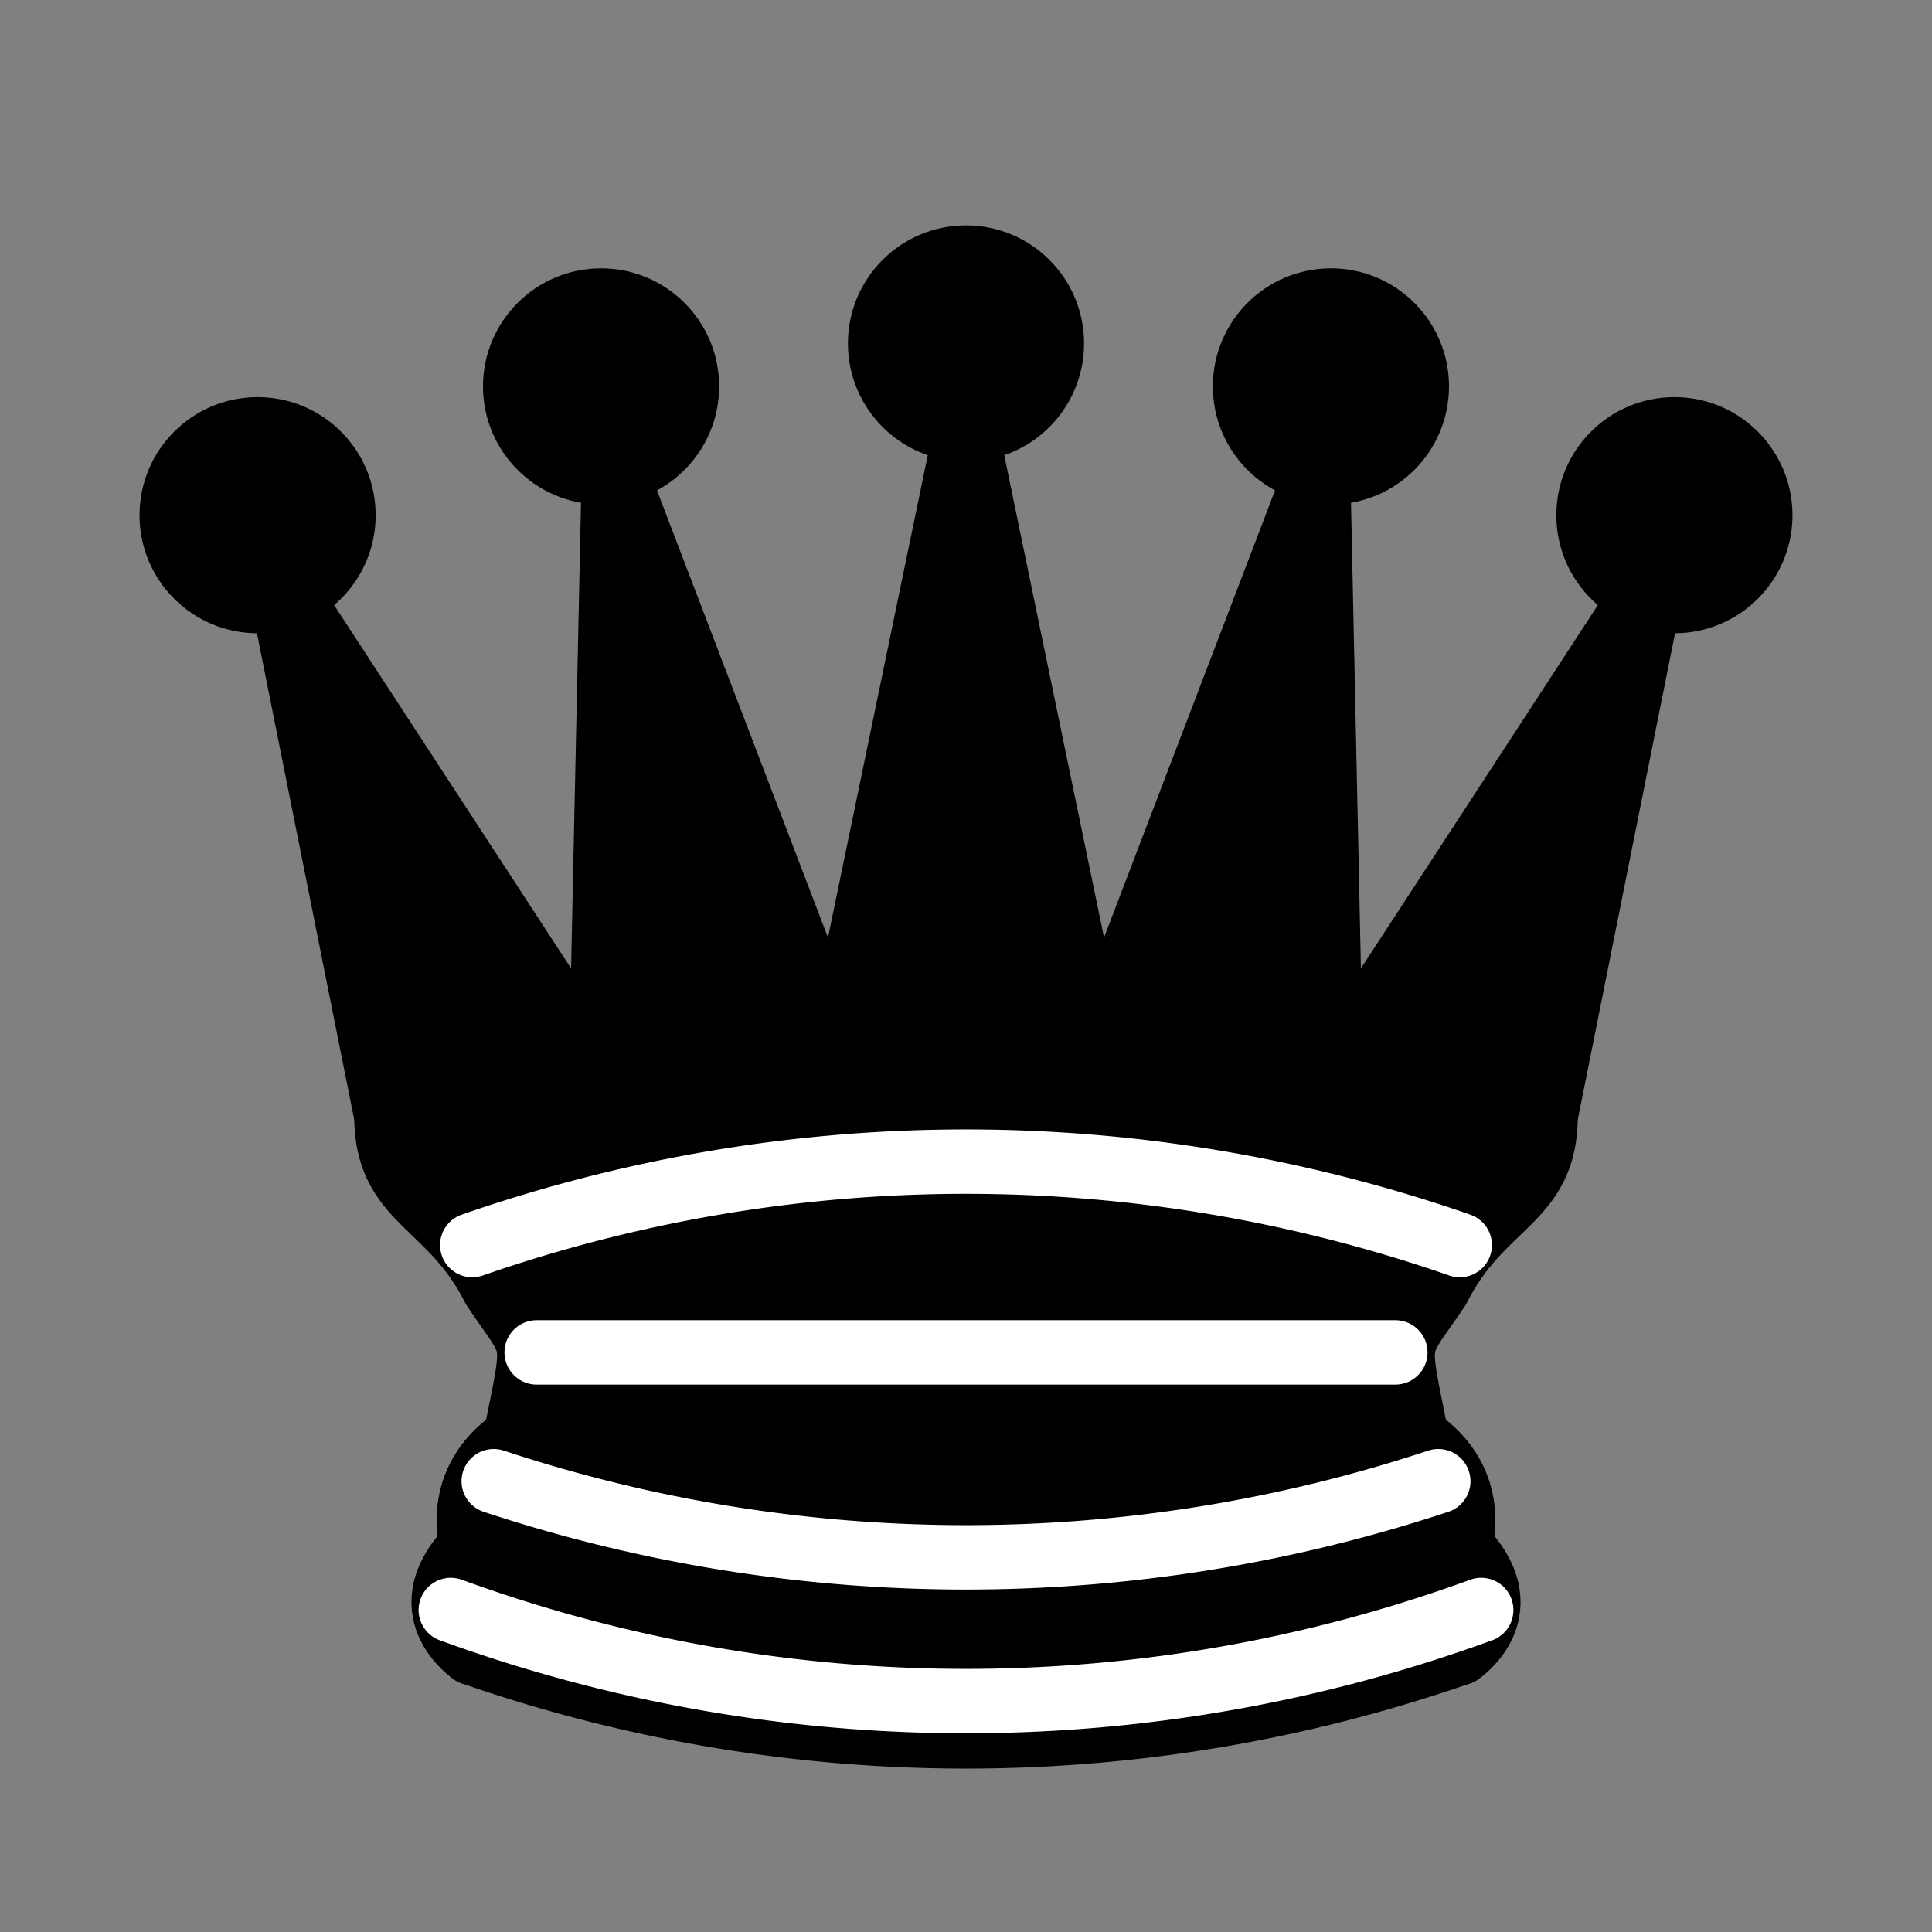 <?xml version="1.0" encoding="UTF-8" standalone="no"?>
<!DOCTYPE svg PUBLIC "-//W3C//DTD SVG 1.1//EN" "http://www.w3.org/Graphics/SVG/1.1/DTD/svg11.dtd">
<svg xmlns="http://www.w3.org/2000/svg" version="1.1" width="45" height="45">
  <rect width="100%" height="100%" fill="#808080" stroke="none"/>
  <g opacity="1" fill="#000000" fill-opacity="1" fill-rule="evenodd" stroke="#000000" stroke-width="1.5" stroke-linecap="round" stroke-linejoin="round" stroke-miterlimit="4" stroke-dasharray="none" stroke-opacity="1" >
    <g fill="#000000" stroke="none" >
      <circle cx="6" cy="12" r="2.75"/>
      <circle cx="14" cy="9" r="2.75"/>
      <circle cx="22.5" cy="8" r="2.75"/>
      <circle cx="31" cy="9" r="2.75"/>
      <circle cx="39" cy="12" r="2.75"/>
    </g>
    <path d="M 9,26 C 17.5,24.5 30,24.5 36,26 L 38.5,13.5 L 31,25 L 30.7,10.9 L 25.5,24.5 L 22.5,10 L 19.5,24.5 L 14.3,10.9 L 14,25 L 6.5,13.5 L 9,26 z"
          stroke-linecap="butt" stroke="#000000" />
    <path d="M 9,26 C 9,28 10.5,28 11.5,30 C 12.5,31.5 12.5,31 12,33.5 C 10.5,34.5 11,36 11,36 C 9.5,37.5 11,38.5 11,38.5 C 17.5,39.5 27.5,39.5 34,38.5 C 34,38.5 35.5,37.5 34,36 C 34,36 34.5,34.5 33,33.5 C 32.5,31 32.5,31.5 33.5,30 C 34.5,28 36,28 36,26 C 27.5,24.5 17.5,24.5 9,26 z"
          stroke-linecap="butt" />
    <path d="M 11,38.5 A 35,35 1 0 0 34,38.5"
          fill="none" stroke="#000000" stroke-linecap="butt" />
    <path d="M 11,29 A 35,35 1 0 1 34,29"
          fill="none" stroke="#ffffff" />
    <path d="M 12.5,31.5 L 32.5,31.5"
          fill="none" stroke="#ffffff" />
    <path d="M 11.5,34.5 A 35,35 1 0 0 33.5,34.5"
          fill="none" stroke="#ffffff" />
    <path d="M 10.5,37.5 A 35,35 1 0 0 34.5,37.5"
          fill="none" stroke="#ffffff" />
  </g>
</svg>
